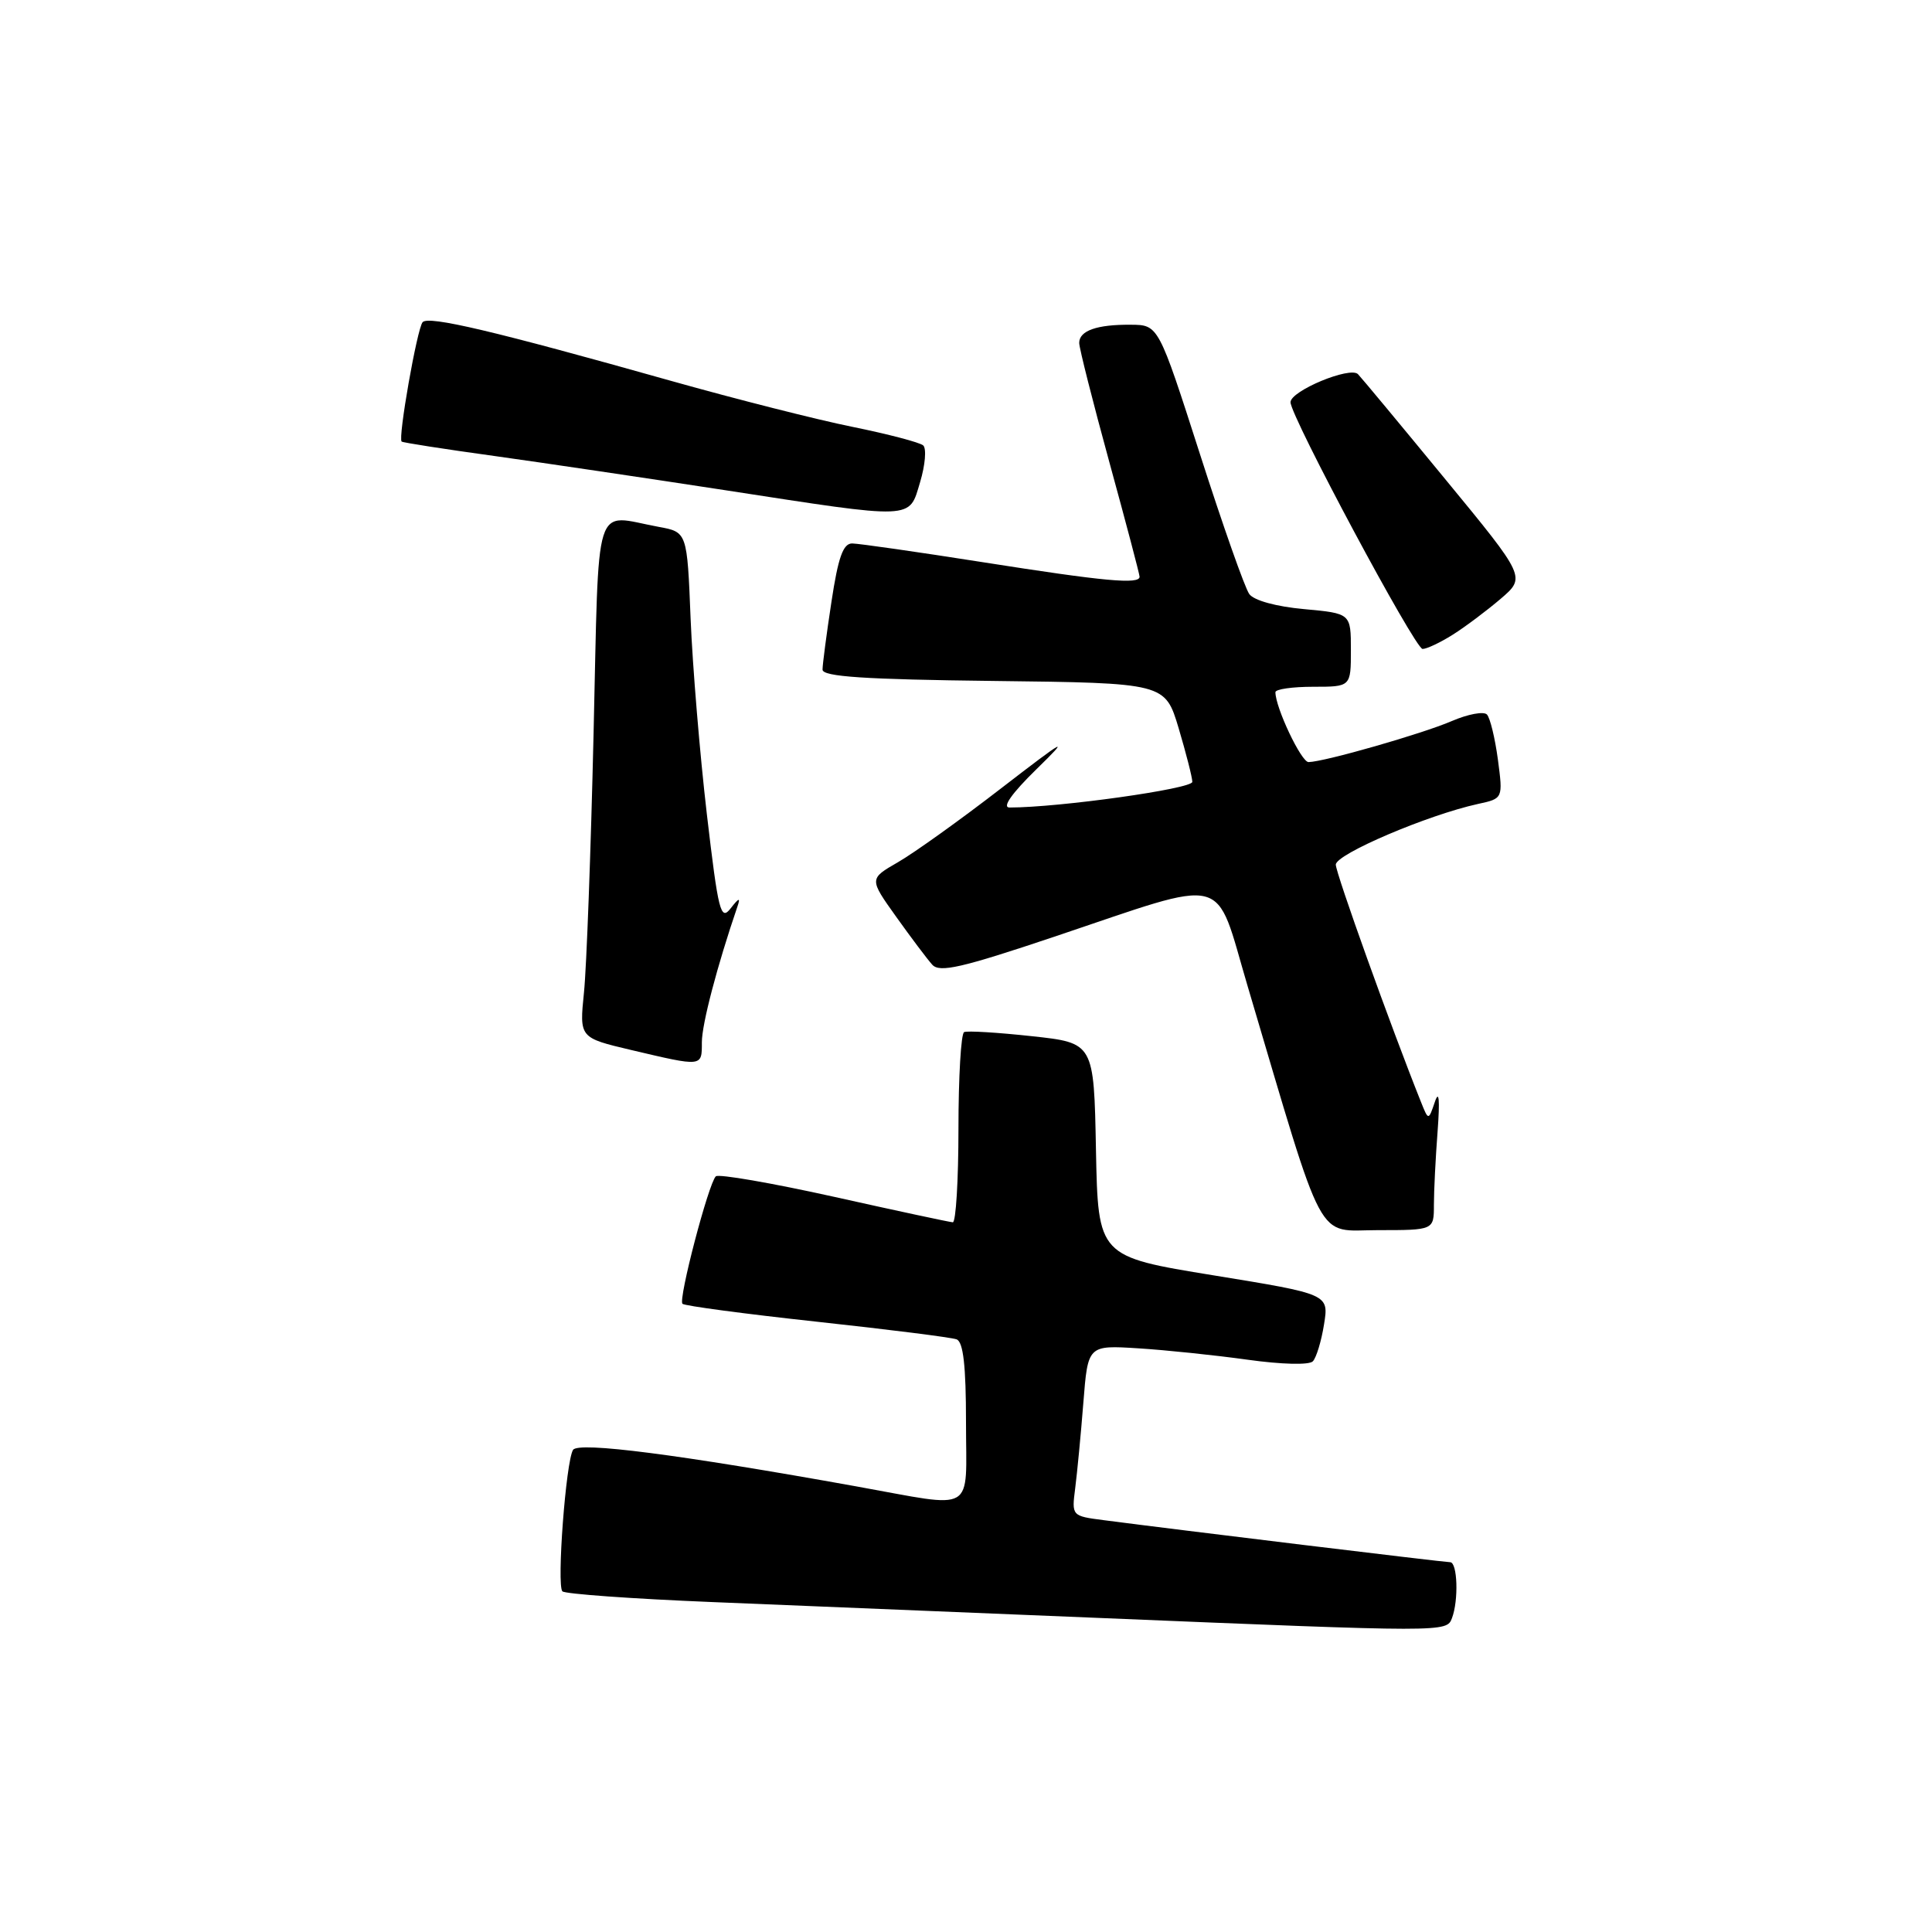 <?xml version="1.0" encoding="UTF-8" standalone="no"?>
<!DOCTYPE svg PUBLIC "-//W3C//DTD SVG 1.1//EN" "http://www.w3.org/Graphics/SVG/1.1/DTD/svg11.dtd" >
<svg xmlns="http://www.w3.org/2000/svg" xmlns:xlink="http://www.w3.org/1999/xlink" version="1.1" viewBox="0 0 256 256">
 <g >
 <path fill="currentColor"
d=" M 192.39 214.42 C 193.29 212.07 193.13 207.00 192.15 207.00 C 191.37 207.00 156.19 202.73 146.25 201.43 C 142.00 200.88 142.00 200.87 142.47 197.19 C 142.73 195.16 143.22 190.07 143.55 185.87 C 144.15 178.24 144.15 178.24 150.82 178.66 C 154.50 178.89 161.02 179.57 165.32 180.17 C 169.83 180.80 173.49 180.89 173.96 180.38 C 174.42 179.90 175.09 177.70 175.44 175.49 C 176.09 171.48 176.09 171.48 160.80 168.99 C 145.50 166.50 145.50 166.50 145.22 152.35 C 144.95 138.19 144.95 138.19 136.72 137.30 C 132.20 136.81 128.16 136.56 127.75 136.76 C 127.34 136.96 127.00 142.72 127.00 149.56 C 127.00 156.40 126.66 161.98 126.25 161.96 C 125.84 161.94 118.75 160.42 110.50 158.58 C 102.25 156.75 95.21 155.53 94.85 155.87 C 93.88 156.81 89.85 172.19 90.43 172.76 C 90.70 173.03 98.70 174.10 108.21 175.13 C 117.72 176.16 126.06 177.21 126.75 177.47 C 127.64 177.80 128.00 180.96 128.00 188.47 C 128.00 200.74 129.53 199.84 113.50 196.96 C 89.94 192.72 76.62 191.00 75.93 192.12 C 74.98 193.65 73.75 210.08 74.52 210.86 C 74.88 211.21 83.79 211.85 94.33 212.28 C 104.87 212.71 127.90 213.66 145.50 214.38 C 191.62 216.29 191.68 216.29 192.39 214.42 Z  M 190.00 159.65 C 190.00 157.80 190.22 153.41 190.49 149.90 C 190.80 145.70 190.68 144.36 190.13 146.00 C 189.28 148.50 189.28 148.50 188.28 146.00 C 184.31 136.08 177.00 115.71 177.00 114.57 C 177.00 113.18 189.17 107.99 195.83 106.53 C 199.16 105.81 199.16 105.81 198.48 100.65 C 198.10 97.82 197.45 95.13 197.03 94.68 C 196.61 94.23 194.52 94.62 192.38 95.54 C 188.50 97.22 175.48 100.95 173.39 100.98 C 172.43 101.00 169.00 93.76 169.00 91.72 C 169.00 91.32 171.25 91.00 174.00 91.00 C 179.00 91.00 179.00 91.00 179.00 86.14 C 179.00 81.28 179.00 81.28 172.79 80.71 C 169.13 80.38 166.16 79.57 165.54 78.72 C 164.96 77.94 162.02 69.59 159.00 60.17 C 153.50 43.05 153.50 43.05 149.83 43.03 C 145.34 42.99 143.00 43.82 143.00 45.44 C 143.00 46.12 144.80 53.23 147.00 61.26 C 149.20 69.28 151.00 76.10 151.00 76.42 C 151.00 77.46 146.40 77.04 130.33 74.51 C 121.62 73.14 113.79 72.02 112.92 72.01 C 111.72 72.00 111.06 73.85 110.17 79.75 C 109.52 84.01 108.99 88.05 108.99 88.73 C 109.00 89.66 114.54 90.03 131.69 90.23 C 154.38 90.50 154.38 90.50 156.18 96.50 C 157.16 99.80 157.98 103.00 157.99 103.60 C 158.00 104.52 140.33 107.00 133.77 107.00 C 132.74 107.00 134.06 105.13 137.32 101.94 C 141.88 97.48 141.32 97.78 132.65 104.46 C 127.24 108.64 121.09 113.04 118.98 114.25 C 115.16 116.45 115.16 116.45 118.75 121.48 C 120.72 124.24 122.87 127.10 123.53 127.83 C 124.51 128.91 127.39 128.25 139.61 124.15 C 163.23 116.22 160.85 115.61 165.32 130.68 C 175.73 165.76 174.26 163.00 182.58 163.00 C 190.00 163.00 190.00 163.00 190.00 159.65 Z  M 93.00 138.11 C 93.00 135.71 95.02 128.01 97.71 120.13 C 98.14 118.89 97.92 118.94 96.81 120.37 C 95.49 122.06 95.18 120.83 93.66 107.87 C 92.74 99.97 91.77 88.33 91.51 82.00 C 91.05 70.50 91.05 70.50 87.27 69.81 C 78.52 68.20 79.40 65.42 78.65 97.25 C 78.29 112.79 77.72 128.20 77.38 131.50 C 76.77 137.51 76.77 137.51 83.63 139.13 C 93.14 141.37 93.00 141.38 93.00 138.11 Z  M 192.50 84.10 C 194.15 83.06 197.00 80.92 198.84 79.35 C 202.19 76.48 202.19 76.48 191.50 63.49 C 185.63 56.35 180.43 50.09 179.94 49.58 C 178.91 48.51 171.00 51.79 171.00 53.30 C 171.00 55.16 187.50 85.99 188.50 85.99 C 189.05 85.99 190.85 85.14 192.50 84.10 Z  M 121.92 63.88 C 122.60 61.61 122.78 59.43 122.33 59.02 C 121.87 58.62 117.67 57.52 113.00 56.57 C 108.33 55.63 97.53 52.89 89.00 50.49 C 65.40 43.84 56.79 41.81 56.00 42.69 C 55.27 43.52 52.71 58.07 53.22 58.51 C 53.37 58.65 58.90 59.51 65.50 60.42 C 72.10 61.34 85.83 63.38 96.00 64.94 C 121.43 68.86 120.41 68.90 121.92 63.88 Z "/>
</g>
</svg>